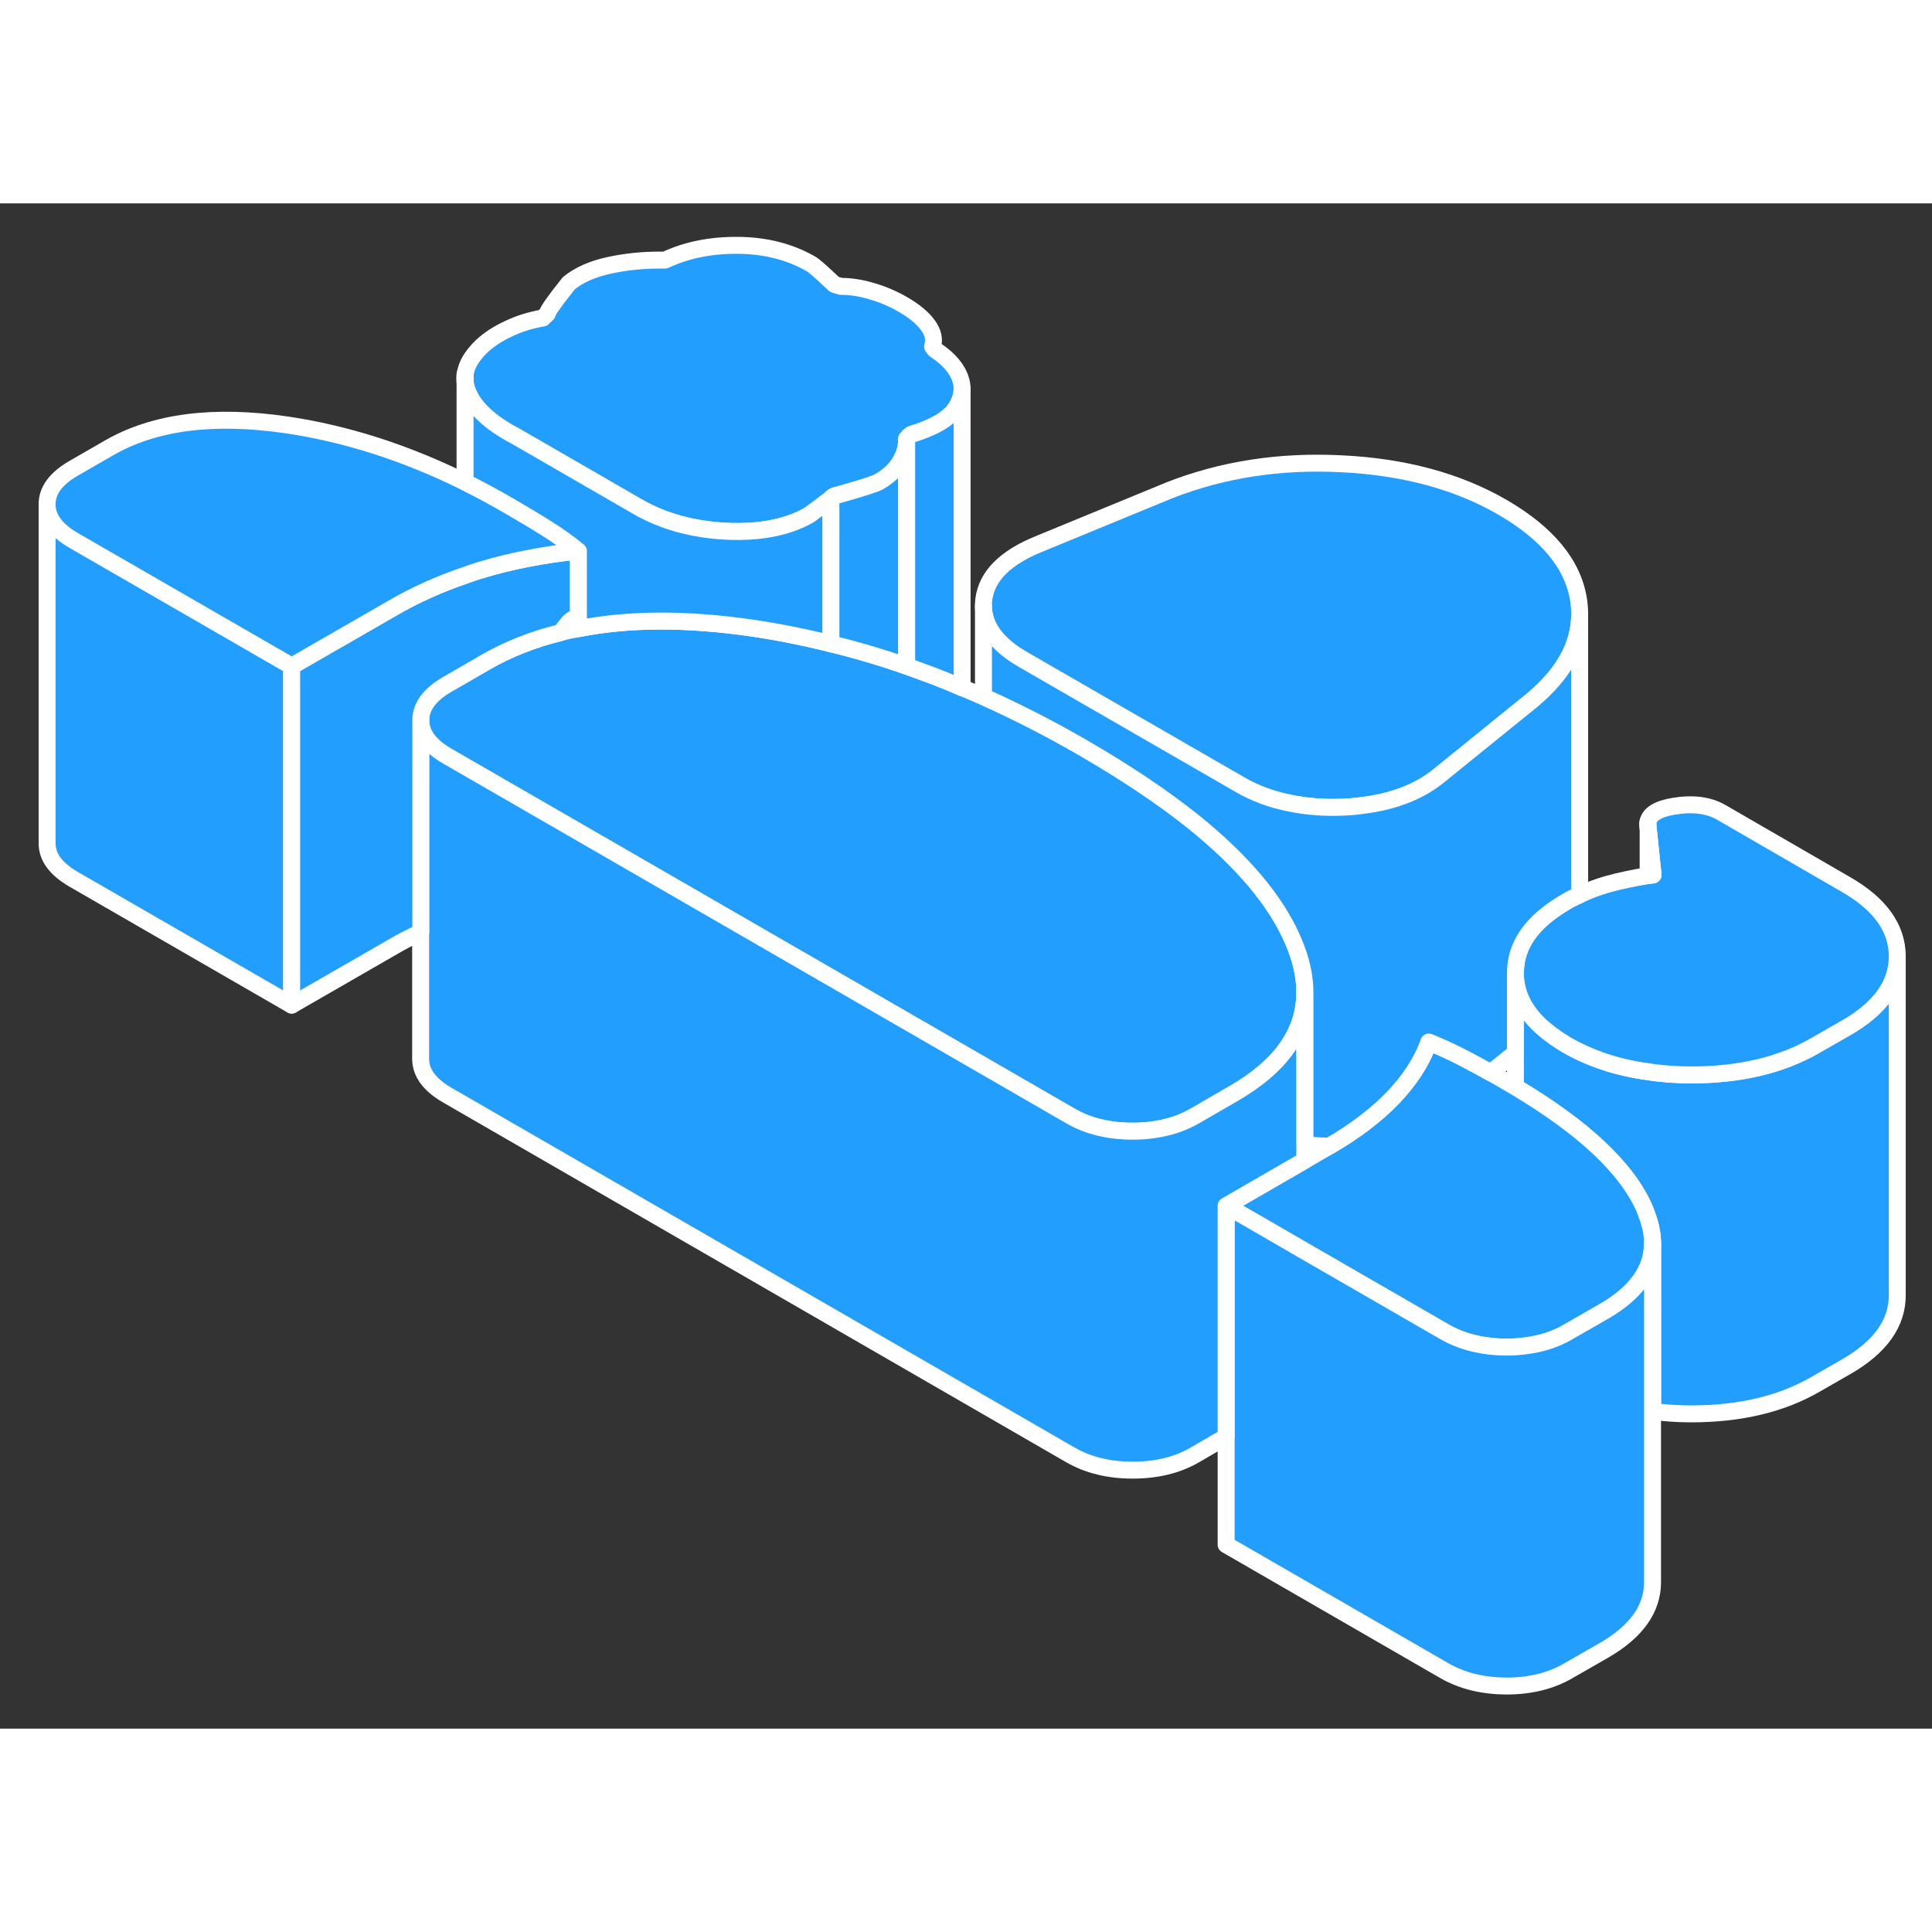 <svg width="48" height="48" viewBox="0 0 114 90" fill="#229EFF" xmlns="http://www.w3.org/2000/svg" stroke-width="1px" stroke-linecap="round" stroke-linejoin="round"><rect x="0" y="0" width="114" height="90" fill="#333333" stroke="none"/><path d="M33.58 24.697C33.39 24.927 33.23 25.137 33.08 25.327C33.42 25.227 33.77 25.157 34.13 25.097V24.327C33.93 24.437 33.75 24.557 33.58 24.697Z" stroke="white" stroke-linejoin="round"/><path d="M111.95 44.427V64.407C111.96 66.067 110.96 67.477 108.95 68.637L107.12 69.687C105.11 70.847 102.67 71.427 99.8 71.427C99.01 71.427 98.24 71.377 97.52 71.277V61.397C97.52 60.857 97.41 60.277 97.18 59.677C97.15 59.567 97.1 59.447 97.05 59.327C96.02 56.957 93.48 54.557 89.42 52.137V45.427C89.43 46.657 89.98 47.747 91.09 48.697C91.48 49.037 91.94 49.357 92.46 49.667C93.86 50.467 95.45 50.997 97.25 51.237C98.06 51.367 98.91 51.427 99.8 51.427C102.67 51.427 105.11 50.847 107.12 49.687L108.95 48.637C110.95 47.487 111.95 46.077 111.95 44.427Z" stroke="white" stroke-linejoin="round"/><path d="M97.24 36.816V36.486C97.21 36.586 97.22 36.696 97.24 36.816Z" stroke="white" stroke-linejoin="round"/><path d="M56.77 10.917V10.937C56.77 11.397 56.59 11.857 56.24 12.307C55.94 12.627 55.57 12.887 55.15 13.097C54.72 13.307 54.26 13.487 53.78 13.627C53.72 13.657 53.62 13.747 53.5 13.887V13.937C53.5 14.407 53.36 14.857 53.1 15.287C52.83 15.727 52.42 16.107 51.87 16.427C51.62 16.567 50.8 16.827 49.4 17.217C49.22 17.247 49.09 17.317 49.03 17.427L47.76 18.377C46.48 19.117 44.84 19.437 42.86 19.347C40.87 19.247 39.11 18.767 37.58 17.877L30.41 13.737C28.94 12.967 28.01 12.107 27.61 11.167C27.49 10.897 27.43 10.617 27.43 10.347C27.43 9.687 27.78 9.037 28.46 8.397C28.89 8.007 29.4 7.677 30.01 7.397C30.61 7.107 31.28 6.897 32.01 6.767C32.01 6.767 32.02 6.767 32.03 6.767C32.07 6.717 32.16 6.637 32.3 6.507C32.3 6.367 32.72 5.767 33.57 4.707C34.18 4.217 34.97 3.867 35.95 3.657C36.92 3.447 37.9 3.347 38.88 3.347H39.24C40.52 2.747 41.97 2.457 43.59 2.477C45.21 2.497 46.63 2.867 47.86 3.577C48.04 3.677 48.5 4.087 49.24 4.787L49.61 4.897C50.22 4.897 50.84 4.997 51.49 5.197C52.13 5.387 52.73 5.647 53.28 5.967C53.95 6.357 54.44 6.757 54.75 7.187C55.06 7.607 55.15 8.027 55.03 8.457C55.09 8.487 55.12 8.527 55.12 8.557C55.12 8.597 55.15 8.627 55.22 8.667C56.01 9.197 56.5 9.777 56.69 10.417C56.74 10.587 56.77 10.757 56.77 10.927V10.917Z" stroke="white" stroke-linejoin="round"/><path d="M76.99 46.566C76.99 48.926 75.58 50.916 72.77 52.536L71.44 53.306L70.49 53.856C69.74 54.286 68.9 54.556 67.96 54.676C67.6 54.727 67.22 54.746 66.83 54.746C65.42 54.746 64.2 54.447 63.16 53.846L49.95 46.217L34.12 37.077L26.39 32.617C25.35 32.017 24.83 31.306 24.82 30.497C24.82 29.686 25.34 28.986 26.37 28.387L27.43 27.776L28.65 27.067C29.98 26.306 31.45 25.716 33.07 25.326C33.41 25.227 33.76 25.157 34.12 25.096C37.09 24.506 40.5 24.497 44.36 25.056C45.92 25.287 47.47 25.596 49.03 25.986C50.52 26.346 52.01 26.787 53.5 27.306C53.59 27.346 53.69 27.377 53.78 27.407C54.21 27.567 54.63 27.716 55.06 27.877C55.63 28.096 56.2 28.326 56.77 28.576C57.19 28.747 57.6 28.927 58.02 29.107C60 29.997 61.98 31.006 63.96 32.157C66.44 33.596 68.58 35.026 70.36 36.447C73.31 38.816 75.29 41.166 76.29 43.496C76.76 44.577 76.99 45.596 76.99 46.566Z" stroke="white" stroke-linejoin="round"/><path d="M93.21 24.267C93.2 26.067 92.28 27.737 90.43 29.297L84.96 33.727C83.85 34.647 82.42 35.237 80.69 35.487C80.24 35.557 79.78 35.607 79.29 35.627C78.15 35.677 77.09 35.597 76.1 35.387C75.02 35.177 74.03 34.807 73.14 34.287L60.36 26.917C58.8 26.017 58.03 24.947 58.03 23.737C58.03 23.617 58.03 23.487 58.05 23.367C58.23 21.987 59.32 20.897 61.33 20.087L69.01 16.927C72.12 15.707 75.51 15.177 79.18 15.367C82.84 15.547 85.99 16.397 88.63 17.917C91.32 19.477 92.83 21.307 93.15 23.427C93.19 23.707 93.21 23.987 93.21 24.267Z" stroke="white" stroke-linejoin="round"/><path d="M111.95 44.406V44.426C111.95 46.076 110.95 47.486 108.95 48.636L107.12 49.686C105.11 50.846 102.67 51.426 99.8 51.426C98.91 51.426 98.06 51.366 97.25 51.236C95.45 50.996 93.86 50.466 92.46 49.666C91.94 49.356 91.48 49.036 91.09 48.696C89.98 47.746 89.43 46.656 89.42 45.426C89.41 43.786 90.38 42.396 92.34 41.246C92.36 41.226 92.39 41.216 92.42 41.196C92.67 41.046 92.94 40.916 93.21 40.796C93.71 40.556 94.24 40.356 94.79 40.196C95.56 39.976 96.38 39.806 97.25 39.666C97.34 39.656 97.44 39.636 97.54 39.626L97.25 36.816V36.486C97.33 36.046 97.83 35.726 98.75 35.576C99.88 35.386 100.82 35.506 101.55 35.926L108.9 40.176C110.93 41.336 111.94 42.756 111.95 44.406Z" stroke="white" stroke-linejoin="round"/><path d="M97.51 61.396C97.49 62.956 96.53 64.286 94.65 65.376L92.54 66.586C91.79 67.026 90.94 67.306 89.98 67.416C89.63 67.466 89.26 67.486 88.88 67.486C87.48 67.476 86.26 67.176 85.22 66.576L76.99 61.826L74.28 60.256L72.35 59.146L72.96 58.796L76.99 56.466L78.28 55.716C78.33 55.686 78.38 55.656 78.43 55.626C79.95 54.746 81.19 53.796 82.16 52.796C83.16 51.756 83.88 50.656 84.3 49.486C85.09 49.806 85.86 50.166 86.59 50.556C87.04 50.796 87.49 51.036 87.95 51.296C88.23 51.446 88.51 51.606 88.8 51.776C89.01 51.896 89.21 52.016 89.41 52.136C93.47 54.556 96.01 56.956 97.04 59.326C97.09 59.446 97.14 59.566 97.17 59.676C97.4 60.276 97.51 60.856 97.51 61.396Z" stroke="white" stroke-linejoin="round"/><path d="M17.21 27.307V47.307L4.35 39.887C3.3 39.277 2.78 38.577 2.78 37.767V17.767C2.78 18.577 3.3 19.277 4.35 19.887L17.21 27.307Z" stroke="white" stroke-linejoin="round"/><path d="M77 46.567V46.217" stroke="white" stroke-linejoin="round"/><path d="M97.51 61.397V81.356C97.51 82.936 96.55 84.276 94.65 85.376L92.54 86.587C91.51 87.186 90.29 87.487 88.88 87.487C87.48 87.477 86.26 87.177 85.22 86.576L72.35 79.147V59.147L74.28 60.257L76.99 61.827L85.22 66.576C86.26 67.177 87.48 67.477 88.88 67.487C89.26 67.487 89.63 67.466 89.98 67.416C90.94 67.306 91.79 67.026 92.54 66.587L94.65 65.376C96.53 64.287 97.49 62.956 97.51 61.397Z" stroke="white" stroke-linejoin="round"/><path d="M76.99 46.567V56.467L72.96 58.797L72.35 59.147V72.777L70.49 73.857C69.45 74.457 68.23 74.747 66.83 74.747C65.43 74.747 64.2 74.447 63.16 73.847L26.39 52.617C25.35 52.017 24.83 51.307 24.82 50.497V30.497C24.83 31.307 25.35 32.017 26.39 32.617L34.12 37.077L49.95 46.217L63.16 53.847C64.2 54.447 65.42 54.747 66.83 54.747C67.22 54.747 67.6 54.727 67.96 54.677C68.9 54.557 69.74 54.287 70.49 53.857L71.44 53.307L72.77 52.537C75.58 50.917 76.99 48.927 76.99 46.567Z" stroke="white" stroke-linejoin="round"/><path d="M93.21 24.266V40.796C92.94 40.916 92.67 41.046 92.42 41.196C92.39 41.216 92.36 41.226 92.34 41.246C90.38 42.396 89.41 43.786 89.42 45.426V50.116L87.96 51.296C87.5 51.036 87.05 50.796 86.6 50.556C85.87 50.166 85.1 49.806 84.31 49.486C83.89 50.656 83.17 51.756 82.17 52.796C81.2 53.796 79.96 54.746 78.44 55.626C77.94 55.626 77.46 55.596 77 55.536V46.566C77 45.596 76.77 44.576 76.3 43.496C75.3 41.166 73.32 38.816 70.37 36.446C68.59 35.026 66.45 33.596 63.97 32.156C61.99 31.006 60.01 29.996 58.03 29.106V23.736C58.03 24.946 58.8 26.016 60.36 26.916L73.14 34.286C74.03 34.806 75.02 35.176 76.1 35.386C77.09 35.596 78.15 35.676 79.29 35.626C79.78 35.606 80.24 35.556 80.69 35.486C82.42 35.236 83.85 34.646 84.96 33.726L90.43 29.296C92.28 27.736 93.2 26.066 93.21 24.266Z" stroke="white" stroke-linejoin="round"/><path d="M97.54 39.626C97.44 39.626 97.34 39.656 97.25 39.666V36.816L97.54 39.626Z" stroke="white" stroke-linejoin="round"/><path d="M34.13 20.517V24.327C33.93 24.437 33.75 24.557 33.58 24.697C33.39 24.927 33.23 25.137 33.08 25.327C31.46 25.717 29.99 26.307 28.66 27.067L27.44 27.777L26.38 28.387C25.35 28.987 24.83 29.687 24.83 30.497V43.017C24.25 43.277 23.69 43.567 23.15 43.887L17.21 47.307V27.307L23.15 23.887C24.49 23.107 25.92 22.467 27.44 21.947C27.71 21.847 27.99 21.757 28.27 21.667C30.1 21.107 32.05 20.727 34.13 20.517Z" stroke="white" stroke-linejoin="round"/><path d="M34.13 20.517C32.05 20.727 30.1 21.107 28.27 21.666C27.99 21.756 27.71 21.846 27.44 21.947C25.92 22.466 24.49 23.107 23.15 23.887L17.21 27.306L4.35 19.887C3.3 19.276 2.78 18.576 2.78 17.767C2.77 16.956 3.29 16.247 4.32 15.646L6.42 14.437C9.1 12.886 12.61 12.437 16.95 13.076C20.44 13.597 23.94 14.716 27.44 16.447C28.29 16.866 29.14 17.326 29.99 17.817C30.78 18.276 31.54 18.727 32.24 19.166C32.94 19.607 33.57 20.056 34.13 20.517Z" stroke="white" stroke-linejoin="round"/><path d="M49.04 17.427V25.987C47.48 25.597 45.93 25.287 44.37 25.057C40.51 24.497 37.1 24.507 34.13 25.097V20.517C33.57 20.057 32.94 19.607 32.24 19.167C31.54 18.727 30.78 18.277 29.99 17.817C29.14 17.327 28.29 16.867 27.44 16.447V10.347C27.44 10.617 27.5 10.897 27.62 11.167C28.02 12.107 28.95 12.967 30.42 13.737L37.59 17.877C39.12 18.767 40.88 19.247 42.87 19.347C44.85 19.437 46.49 19.117 47.77 18.377L49.04 17.427Z" stroke="white" stroke-linejoin="round"/><path d="M27.44 10.347V10.077" stroke="white" stroke-linejoin="round"/><path d="M53.5 13.937V27.306C52.01 26.787 50.52 26.346 49.03 25.986V17.427C49.09 17.317 49.22 17.247 49.4 17.216C50.8 16.826 51.62 16.567 51.87 16.427C52.42 16.107 52.83 15.726 53.1 15.287C53.36 14.857 53.5 14.406 53.5 13.937Z" stroke="white" stroke-linejoin="round"/><path d="M56.77 10.937V28.576C56.2 28.326 55.63 28.096 55.06 27.877C54.63 27.716 54.21 27.567 53.78 27.407C53.69 27.377 53.59 27.346 53.5 27.306V13.886C53.62 13.746 53.72 13.656 53.78 13.627C54.26 13.486 54.72 13.306 55.15 13.097C55.57 12.886 55.94 12.627 56.24 12.306C56.59 11.857 56.77 11.396 56.77 10.937Z" stroke="white" stroke-linejoin="round"/></svg>